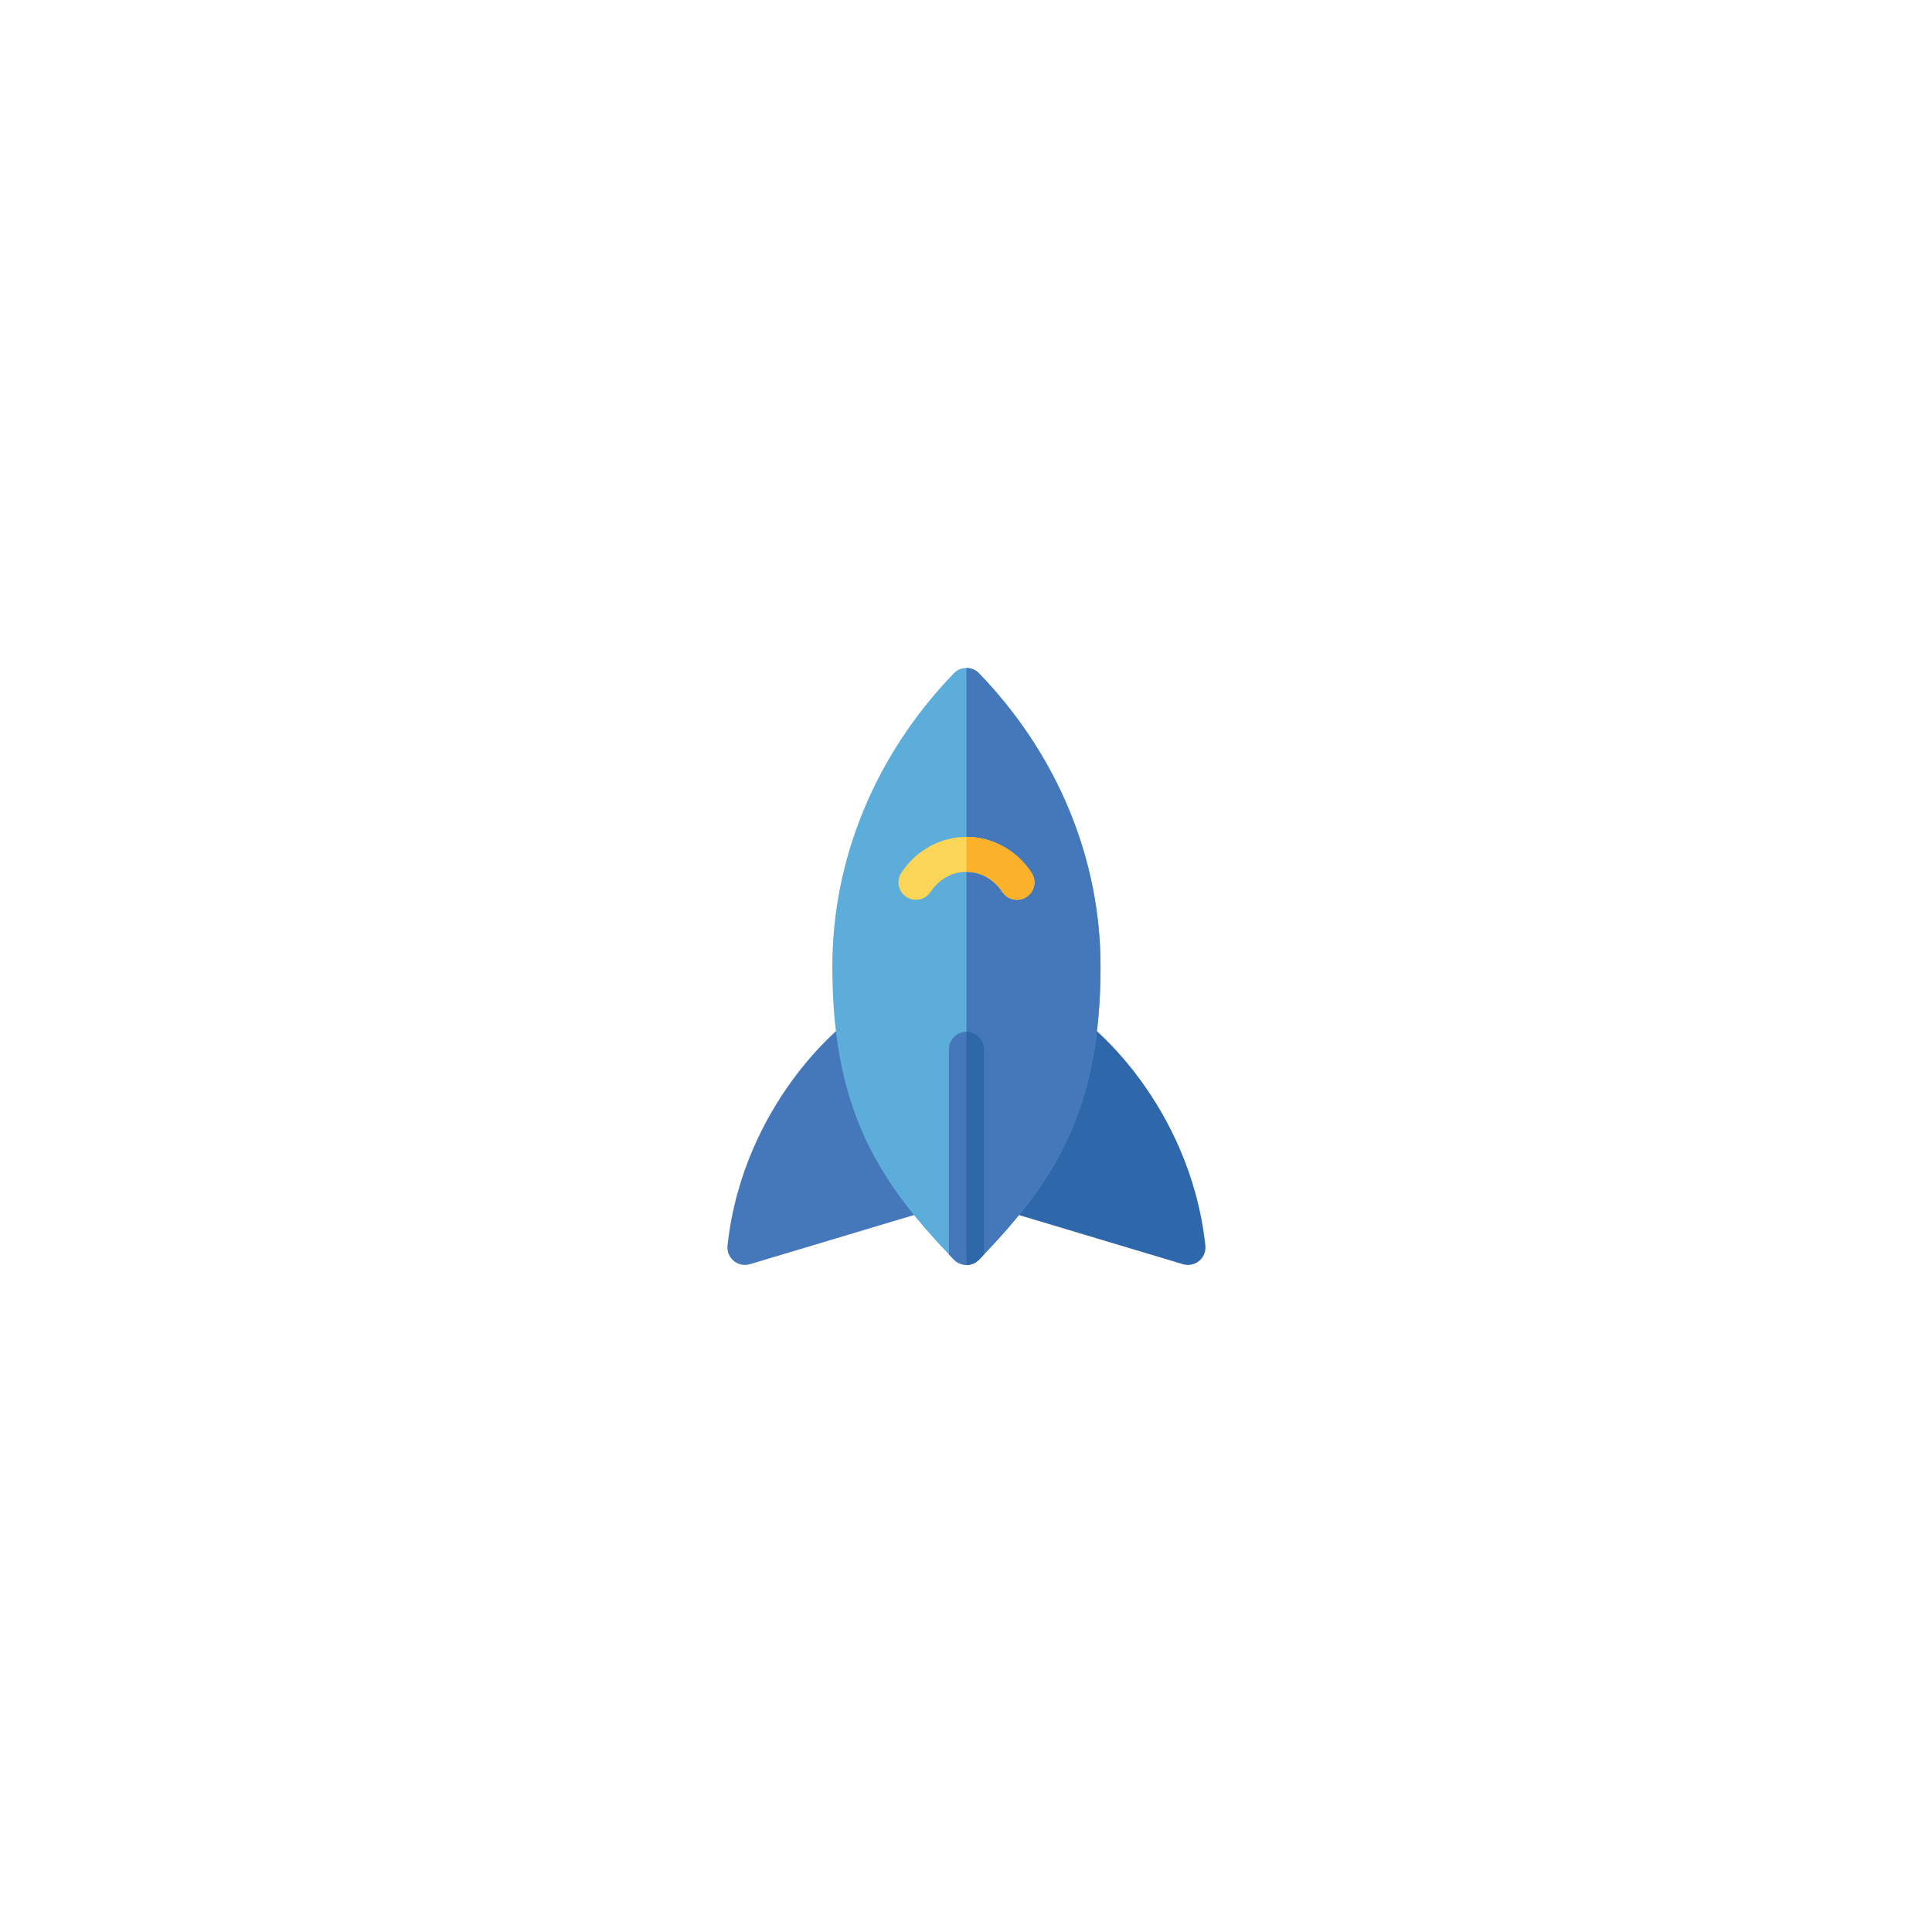 <?xml version="1.0"?>
<svg xmlns="http://www.w3.org/2000/svg" xmlns:xlink="http://www.w3.org/1999/xlink" version="1.1" id="Capa_1" x="0px" y="0px" viewBox="0 0 512.001 512.001" style="enable-background:new 0 0 512.001 512.001;" xml:space="preserve" width="512px" height="512px" class=""><g transform="matrix(0.309, 0, 0, 0.309, 177.013, 177.013)"><path style="fill:#2E68AA" d="M460.914,495.393c-6.783-62.938-33.338-110.975-54.419-140.19  c-22.923-31.767-44.345-48.705-45.245-49.411c-4.22-3.305-9.882-4.106-14.854-2.105c-4.972,2.003-8.497,6.507-9.248,11.814  c-6.921,48.951-23.416,88.2-53.484,127.261c-3.011,3.911-3.904,9.053-2.39,13.751c1.514,4.697,5.242,8.35,9.97,9.767l150.45,45.09  c4.741,1.422,9.974,0.426,13.895-2.833C459.453,505.323,461.452,500.389,460.914,495.393z" data-original="#E2395A" class="" data-old_color="#E2395A"/><path style="fill:#4478BA" d="M228.337,442.761c-30.068-39.061-46.563-78.31-53.484-127.261c-0.751-5.308-4.276-9.812-9.248-11.814  c-4.973-2.002-10.635-1.2-14.854,2.105c-0.9,0.706-22.322,17.645-45.245,49.412c-21.081,29.215-47.636,77.252-54.419,140.189  c-0.538,4.996,1.461,9.931,5.326,13.143c3.91,3.251,9.142,4.26,13.895,2.833l150.45-45.09c4.728-1.417,8.456-5.069,9.97-9.767  C232.241,451.813,231.348,446.672,228.337,442.761z" data-original="#FC495C" class="active-path" data-old_color="#FC495C"/><path style="fill:#5DADDA" d="M371,256c0,58.94-8.9,105.7-28.02,147.15c-18.67,40.48-45.38,71.99-71.98,99.88  c-1.4,1.47-2.81,2.94-4.21,4.39c-2.82,2.93-6.72,4.58-10.79,4.58s-7.97-1.66-10.79-4.58c-1.43-1.48-2.83-2.94-4.21-4.39  c-14.73-15.48-26.4-28.92-36.44-41.97c-33.4-43.4-51.73-86.99-59.41-141.36c-2.79-19.69-4.15-40.53-4.15-63.7  c0-92.49,37.01-181.78,104.21-251.42C248.03,1.65,251.93,0,256,0s7.97,1.65,10.79,4.58C333.99,74.22,371,163.51,371,256z" data-original="#FD6B82" class="" data-old_color="#FD6B82"/><path style="fill:#4478BA" d="M266.79,4.58C263.97,1.65,260.07,0,256,0v512c4.07,0,7.97-1.65,10.79-4.58  c1.4-1.45,2.81-2.92,4.21-4.39c26.6-27.89,53.31-59.4,71.98-99.88C362.1,361.7,371,314.94,371,256  C371,163.51,333.99,74.22,266.79,4.58z" data-original="#FC495C" class="active-path" data-old_color="#FC495C"/><path style="fill:#FAD557;" d="M286.82,192.167c-7.303-10.994-18.536-17.3-30.82-17.3s-23.518,6.306-30.82,17.3  c-4.585,6.9-13.895,8.778-20.795,4.195c-6.9-4.584-8.778-13.894-4.195-20.795c12.77-19.224,33.633-30.7,55.81-30.7  c22.177,0,43.041,11.477,55.81,30.7c4.583,6.901,2.705,16.211-4.195,20.795C300.74,200.928,291.423,199.095,286.82,192.167z" data-original="#FAD557" class=""/><path style="fill:#4478BA" d="M271,327v176.03c-1.4,1.47-2.81,2.94-4.21,4.39c-2.82,2.93-6.72,4.58-10.79,4.58  s-7.97-1.66-10.79-4.58c-1.43-1.48-2.83-2.94-4.21-4.39V327c0-8.28,6.72-15,15-15S271,318.72,271,327z" data-original="#FC495C" class="active-path" data-old_color="#FC495C"/><path style="fill:#FCB12B" d="M311.811,175.567c-12.77-19.224-33.633-30.7-55.811-30.7v30c12.284,0,23.518,6.306,30.82,17.3  c4.603,6.928,13.92,8.761,20.795,4.195C314.516,191.778,316.394,182.469,311.811,175.567z" data-original="#FCB12B" class="" data-old_color="#FCB12B"/><path style="fill:#2E68AA" d="M256,312v200c4.07,0,7.97-1.65,10.79-4.58c1.4-1.45,2.81-2.92,4.21-4.39V327  C271,318.72,264.28,312,256,312z" data-original="#E2395A" class="" data-old_color="#E2395A"/></g> </svg>
